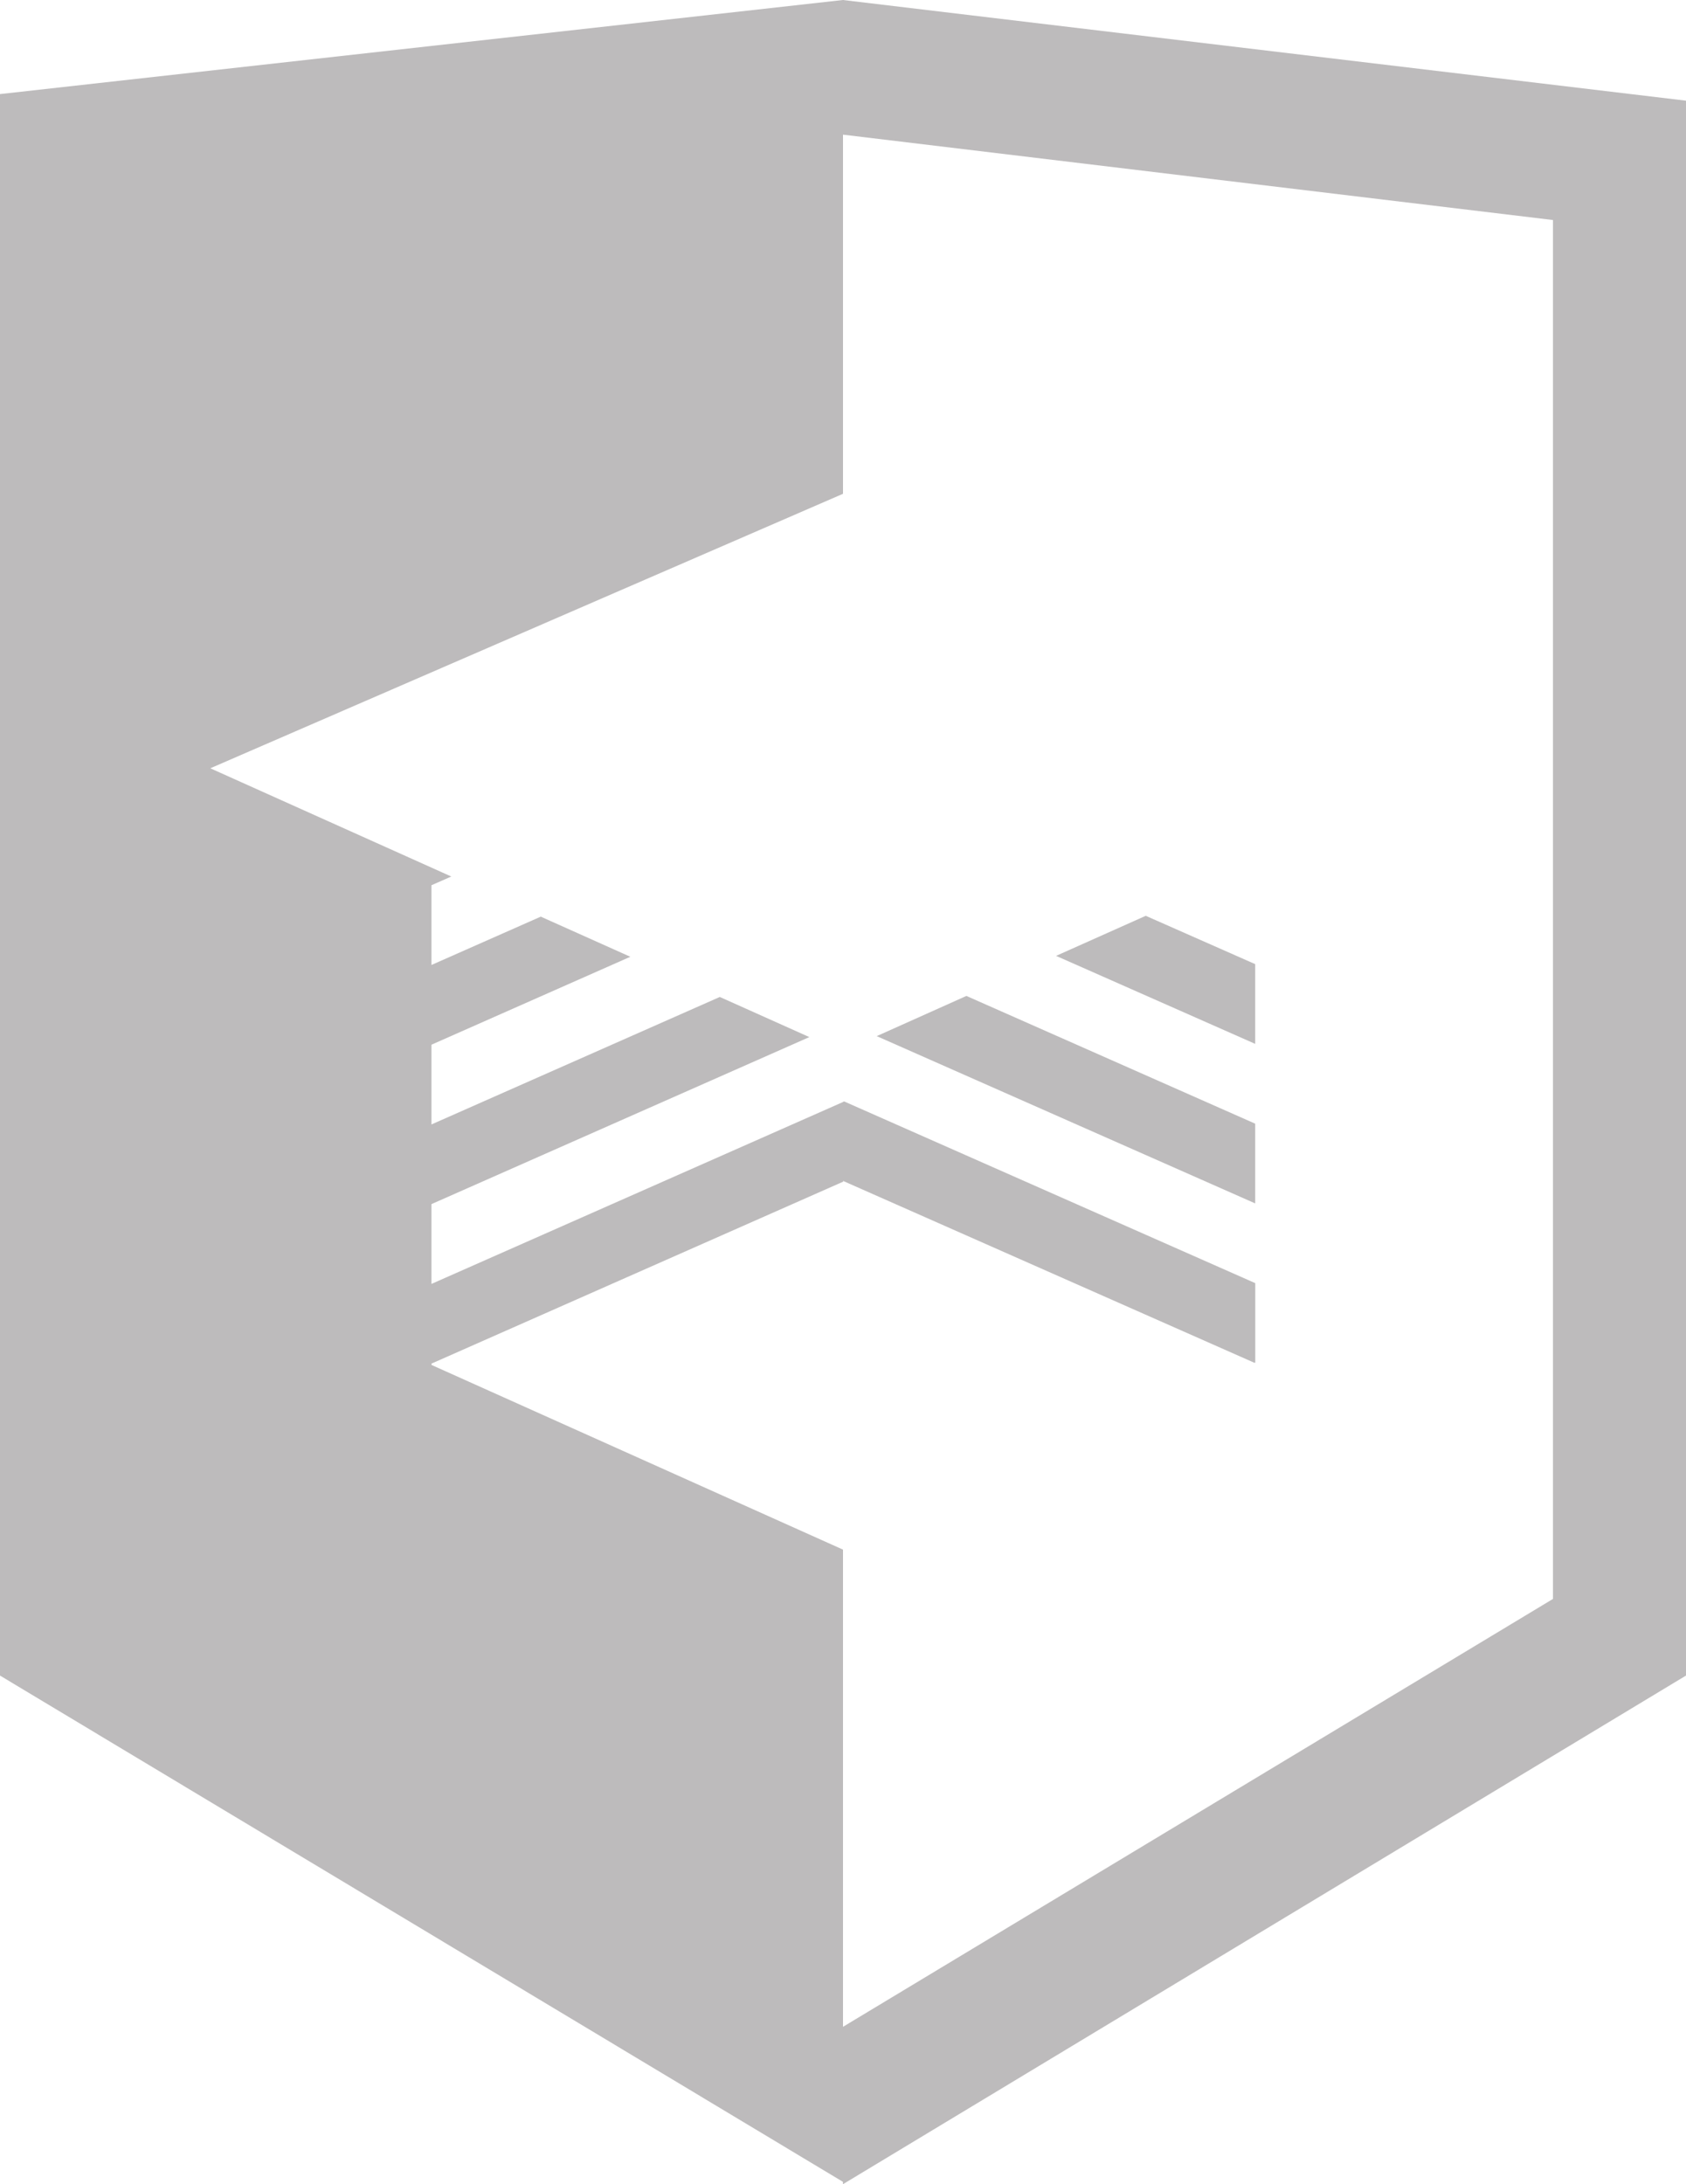 <?xml version="1.0" encoding="utf-8"?>
<!-- Generator: Adobe Illustrator 15.0.0, SVG Export Plug-In . SVG Version: 6.00 Build 0)  -->
<!DOCTYPE svg PUBLIC "-//W3C//DTD SVG 1.0//EN" "http://www.w3.org/TR/2001/REC-SVG-20010904/DTD/svg10.dtd">
<svg version="1.0" id="Layer_1" xmlns="http://www.w3.org/2000/svg" xmlns:xlink="http://www.w3.org/1999/xlink" x="0px" y="0px"
	 width="26.096px" height="33.803px" viewBox="0 0 26.096 33.803" enable-background="new 0 0 26.096 33.803" xml:space="preserve">
<g>
	<path d="M13.047,0L0,1.456v24.475l13.047,7.835v0.037l13.049-7.872V1.558L13.047,0z M24.037,24.745l-10.989,6.622v-7.385
		l-6.369-2.858v-0.021l6.373-2.816v-0.02h0.002v0.011l6.365,2.814v-0.006l0.01,0.006v-1.234l-6.365-2.813l-0.004,0.003l-0.006-0.003
		v0.011h-0.002v-0.003L6.678,19.87v-1.235l0,0l5.849-2.585l-1.386-0.621l-4.463,1.973v-1.234l3.078-1.361l-1.386-0.621l-1.692,0.748
		v-1.234l0.307-0.135l-3.73-1.675l9.793-4.248V2.084l10.989,1.321V24.745z"/>
	<polygon points="19.428,17.39 14.958,15.413 13.57,16.035 19.428,18.624 	"/>
	<polygon points="19.428,14.921 17.734,14.173 16.346,14.793 19.428,16.155 	"/>
</g>
<style>
	svg{fill: #bdbbbc;}
</style>
</svg>
